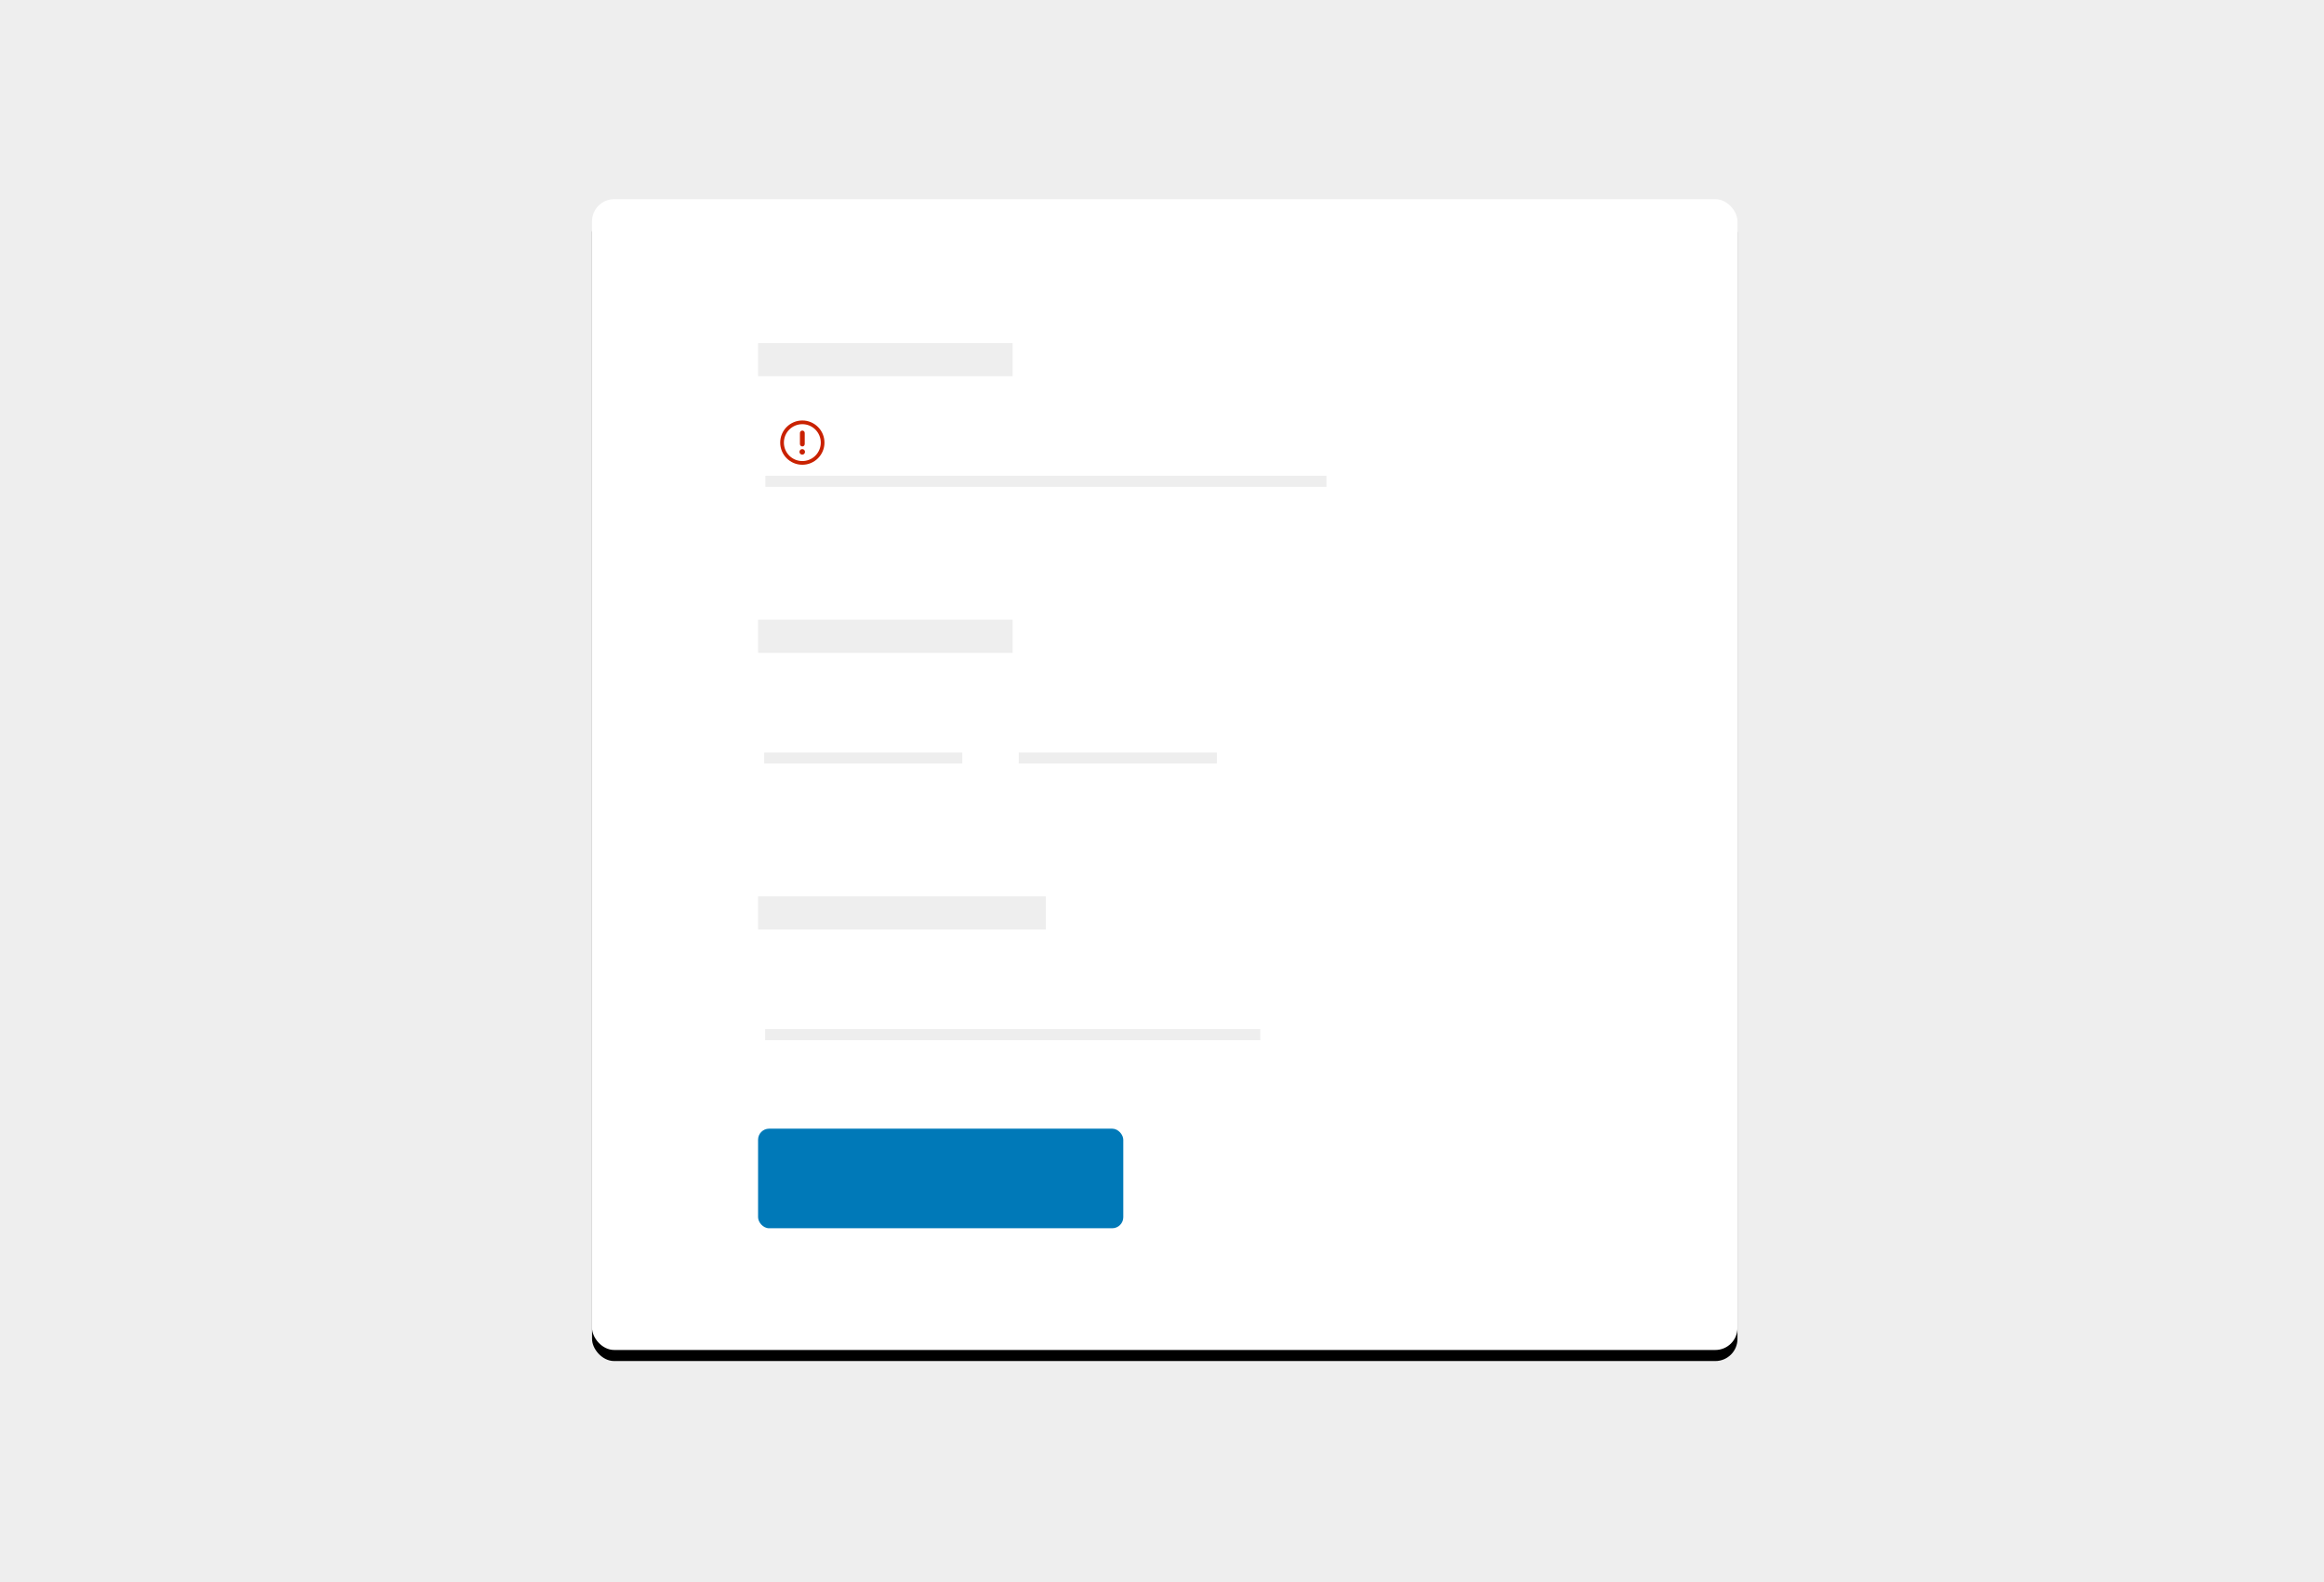 <?xml version="1.0" encoding="UTF-8"?>
<svg width="420px" height="286px" viewBox="0 0 420 286" version="1.1" xmlns="http://www.w3.org/2000/svg" xmlns:xlink="http://www.w3.org/1999/xlink">
    <!-- Generator: Sketch 51.1 (57501) - http://www.bohemiancoding.com/sketch -->
    <title>Group 16</title>
    <desc>Created with Sketch.</desc>
    <defs>
        <rect id="path-1" x="0" y="0" width="207" height="208" rx="4"></rect>
        <filter x="-3.4%" y="-2.4%" width="106.8%" height="106.7%" filterUnits="objectBoundingBox" id="filter-2">
            <feOffset dx="0" dy="2" in="SourceAlpha" result="shadowOffsetOuter1"></feOffset>
            <feGaussianBlur stdDeviation="2" in="shadowOffsetOuter1" result="shadowBlurOuter1"></feGaussianBlur>
            <feColorMatrix values="0 0 0 0 0.8   0 0 0 0 0.8   0 0 0 0 0.8  0 0 0 0.5 0" type="matrix" in="shadowBlurOuter1"></feColorMatrix>
        </filter>
    </defs>
    <g id="Forms-Recommended" stroke="none" stroke-width="1" fill="none" fill-rule="evenodd">
        <g id="Forms-Documentation---v2" transform="translate(-731, -2736)">
            <g id="Group-16" transform="translate(731, 2736)">
                <rect id="Rectangle-3" fill="#EEEEEE" x="0" y="0" width="420" height="286"></rect>
                <g id="Group" transform="translate(107, 36)">
                    <g id="Rectangle-3">
                        <use fill="black" fill-opacity="1" filter="url(#filter-2)" xlink:href="#path-1"></use>
                        <use fill="#FFFFFF" fill-rule="evenodd" xlink:href="#path-1"></use>
                    </g>
                    <rect id="Rectangle-7" fill="#0079B8" x="30" y="168" width="66" height="18" rx="2"></rect>
                </g>
                <rect id="Rectangle-6" fill="#EEEEEE" x="137" y="62" width="46" height="6"></rect>
                <path d="M139.325,87 L238.728,87" id="Line-5" stroke="#EEEEEE" stroke-width="2" stroke-linecap="square"></path>
                <rect id="Rectangle-6" fill="#EEEEEE" x="137" y="162" width="52" height="6"></rect>
                <path d="M139.286,187 L226.761,187" id="Line-5" stroke="#EEEEEE" stroke-width="2" stroke-linecap="square"></path>
                <rect id="Rectangle-6" fill="#EEEEEE" x="137" y="112" width="46" height="6"></rect>
                <path d="M139.11,137 L172.908,137" id="Line-5" stroke="#EEEEEE" stroke-width="2" stroke-linecap="square"></path>
                <path d="M185.11,137 L218.908,137" id="Line-5" stroke="#EEEEEE" stroke-width="2" stroke-linecap="square"></path>
                <g id="exclamation-circle-line" transform="translate(139, 74)" fill="#C92100" fill-rule="nonzero">
                    <path d="M6,6.69 C5.761,6.69 5.567,6.496 5.567,6.257 L5.567,4.257 C5.567,4.017 5.761,3.823 6,3.823 C6.239,3.823 6.433,4.017 6.433,4.257 L6.433,6.257 C6.433,6.496 6.239,6.69 6,6.69 Z M6,2 C3.791,2 2,3.791 2,6 C2,8.209 3.791,10 6,10 C8.209,10 10,8.209 10,6 C10,4.939 9.579,3.922 8.828,3.172 C8.078,2.421 7.061,2 6,2 Z M6,9.333 C4.159,9.333 2.667,7.841 2.667,6 C2.667,4.159 4.159,2.667 6,2.667 C7.841,2.667 9.333,4.159 9.333,6 C9.333,6.884 8.982,7.732 8.357,8.357 C7.732,8.982 6.884,9.333 6,9.333 Z M5.983,8.173 C6.259,8.173 6.483,7.949 6.483,7.673 C6.483,7.397 6.259,7.173 5.983,7.173 C5.707,7.173 5.483,7.397 5.483,7.673 C5.483,7.949 5.707,8.173 5.983,8.173 Z" id="Shape"></path>
                </g>
            </g>
        </g>
    </g>
</svg>